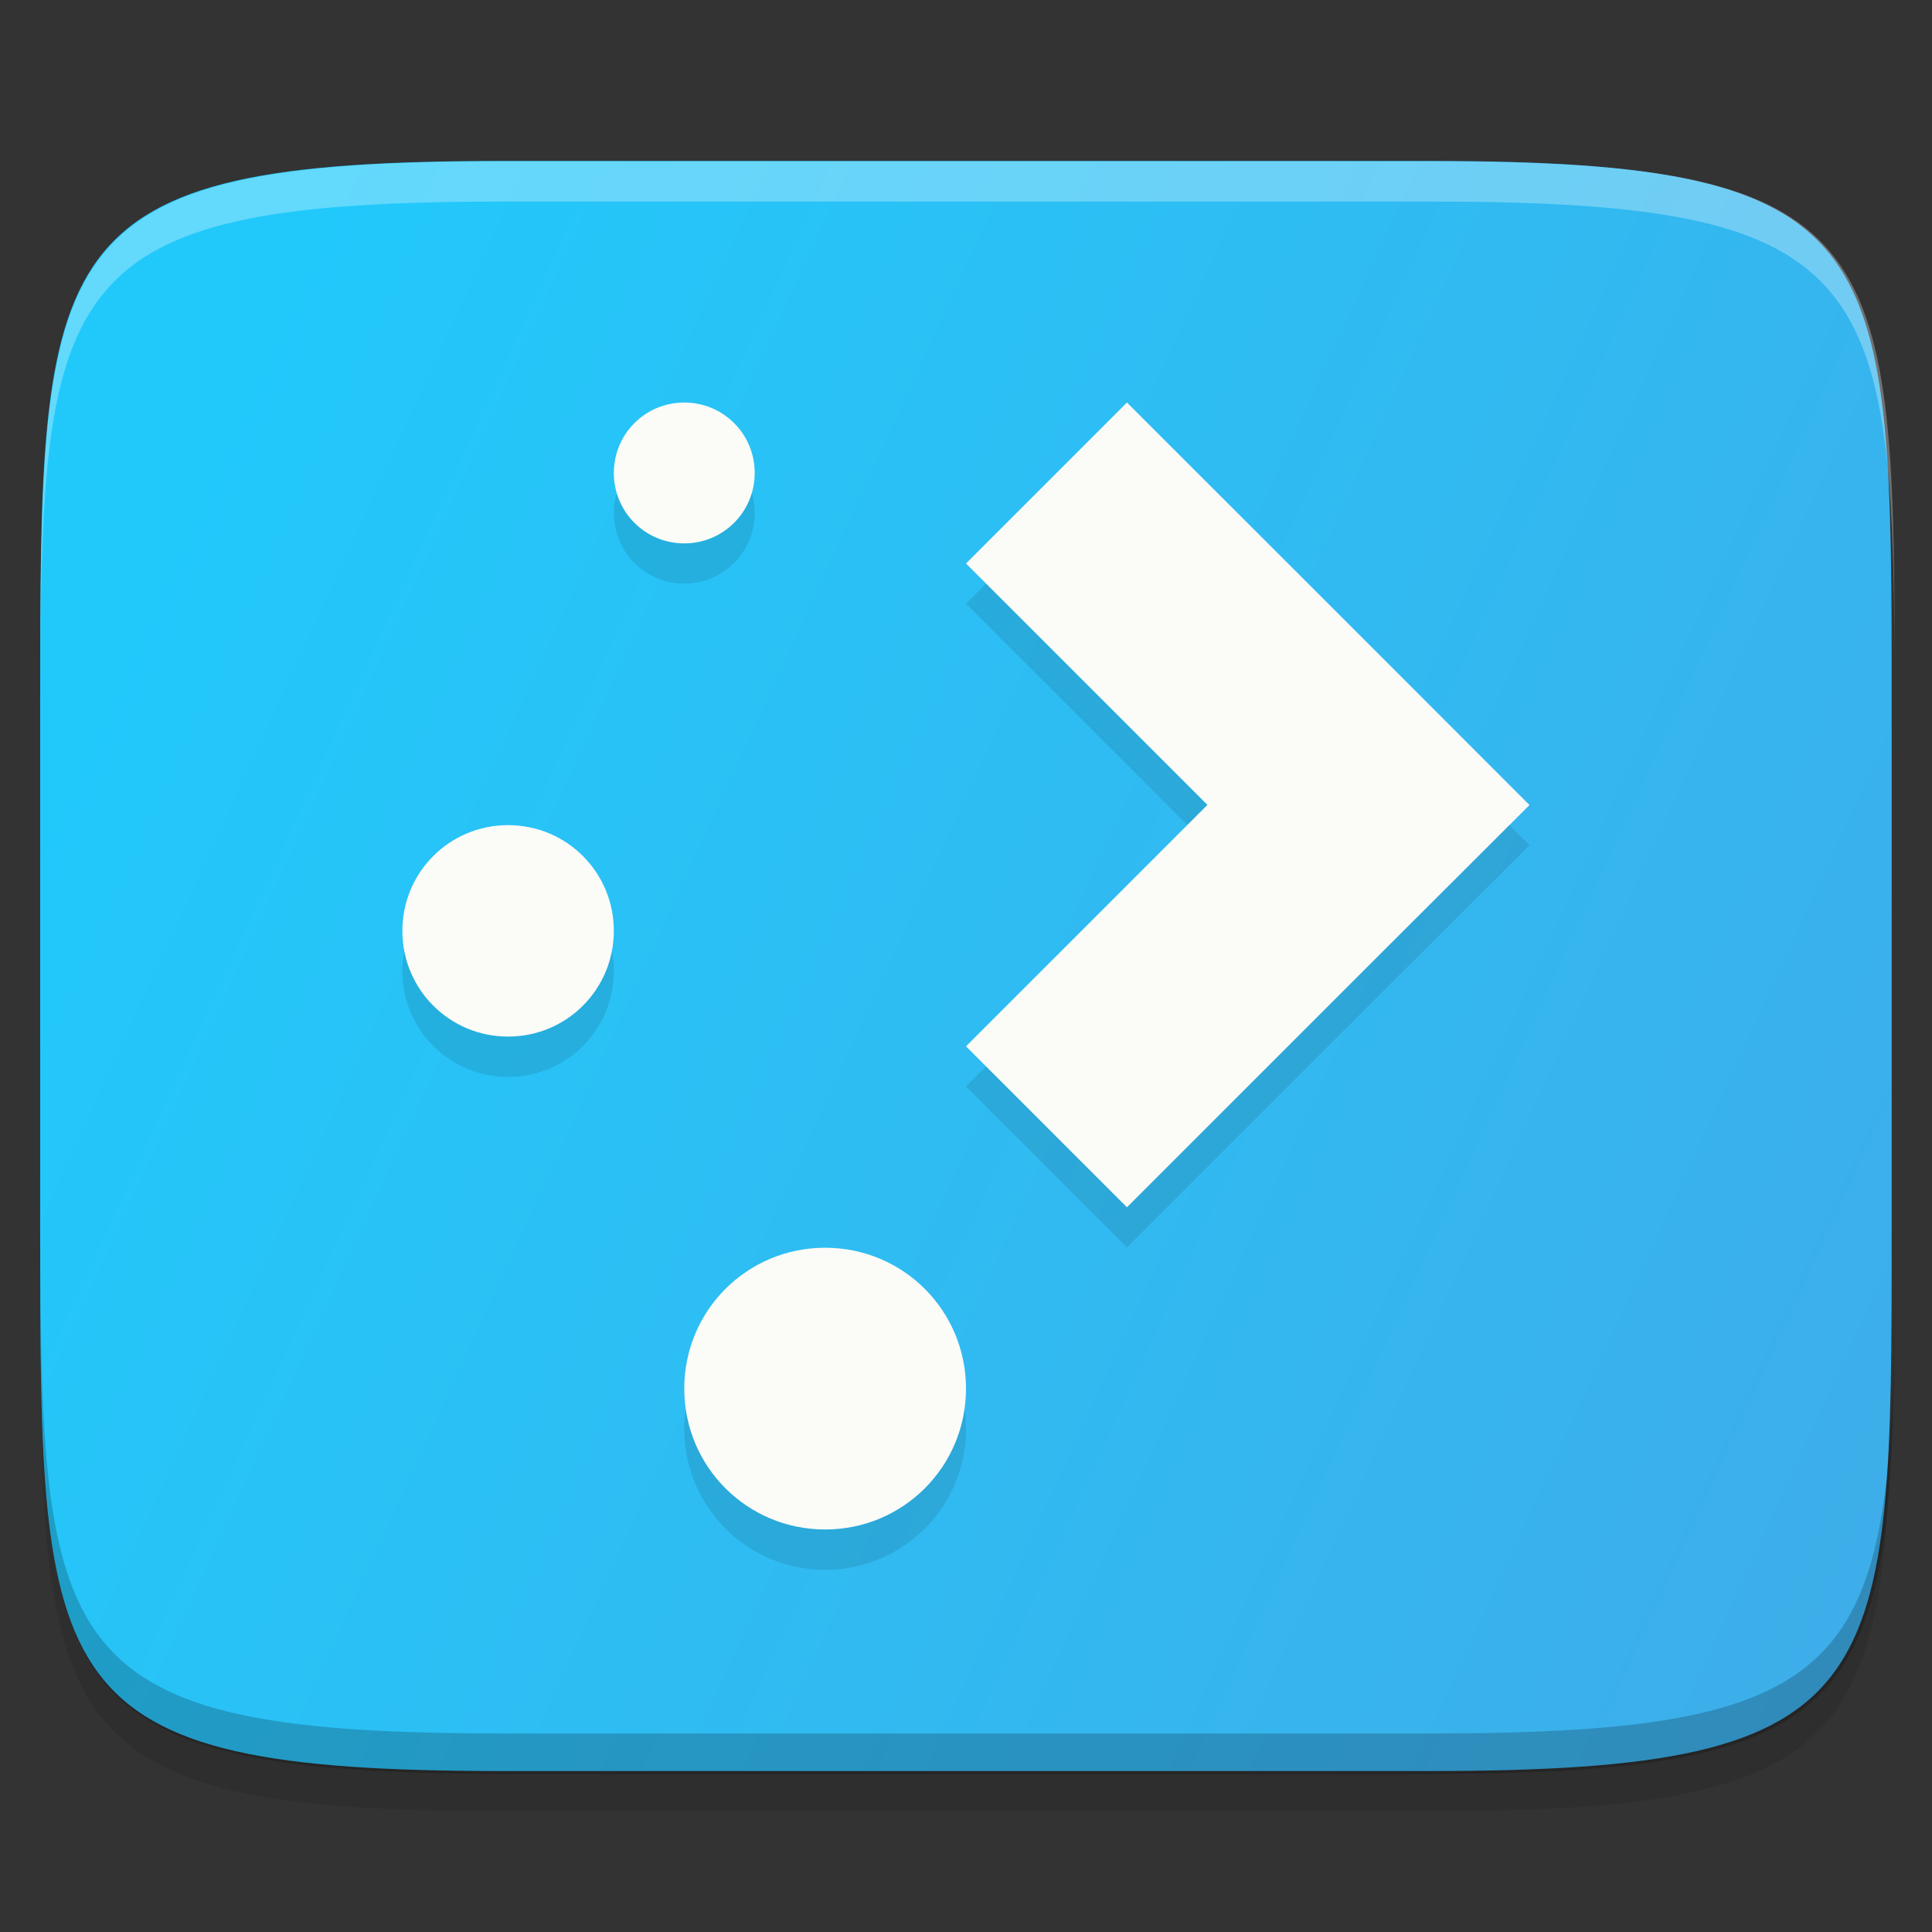 <?xml version="1.0" encoding="UTF-8" standalone="no"?>
<!-- Created with Inkscape (http://www.inkscape.org/) -->

<svg
   width="48"
   height="48"
   viewBox="0 0 12.7 12.7"
   version="1.1"
   id="svg5"
   inkscape:version="1.1.2 (0a00cf5339, 2022-02-04, custom)"
   sodipodi:docname="start-here-kde.svg"
   xmlns:inkscape="http://www.inkscape.org/namespaces/inkscape"
   xmlns:sodipodi="http://sodipodi.sourceforge.net/DTD/sodipodi-0.dtd"
   xmlns:xlink="http://www.w3.org/1999/xlink"
   xmlns="http://www.w3.org/2000/svg"
   xmlns:svg="http://www.w3.org/2000/svg">
  <rect x="0" y="0" width="12.7" height="12.7" fill="#333333" stroke="none"/>
  <sodipodi:namedview
     id="namedview7"
     pagecolor="#ffffff"
     bordercolor="#666666"
     borderopacity="1.0"
     inkscape:pageshadow="2"
     inkscape:pageopacity="0.0"
     inkscape:pagecheckerboard="0"
     inkscape:document-units="px"
     showgrid="false"
     units="px"
     inkscape:zoom="16.708333"
     inkscape:cx="23.970075"
     inkscape:cy="24"
     inkscape:window-width="1860"
     inkscape:window-height="1017"
     inkscape:window-x="0"
     inkscape:window-y="0"
     inkscape:window-maximized="1"
     inkscape:current-layer="svg5"
     showguides="false"
     inkscape:lockguides="true" />
  <defs
     id="defs2">
    <linearGradient
       inkscape:collect="always"
       id="linearGradient3598">
      <stop
         style="stop-color:#3daee9;stop-opacity:1"
         offset="0"
         id="stop3594" />
      <stop
         style="stop-color:#21c9fb;stop-opacity:1"
         offset="1"
         id="stop3596" />
    </linearGradient>
    <linearGradient
       inkscape:collect="always"
       xlink:href="#linearGradient3598"
       id="linearGradient3600"
       x1="12.262"
       y1="9.735"
       x2="0.361"
       y2="4.271"
       gradientUnits="userSpaceOnUse"
       gradientTransform="translate(-0.132,0.926)" />
  </defs>
  <path
     d="m 3.307,1.852 c -3.042,0 -3.043,0.532 -3.043,3.572 V 8.334 c 0,3.039 3.3633e-4,3.572 3.043,3.572 h 6.085 c 3.042,0 3.043,-0.532 3.043,-3.572 V 5.424 c 0,-3.039 -3.36e-4,-3.572 -3.043,-3.572 z"
     style="display:inline;opacity:0.1;fill:#000000;fill-opacity:1;stroke:none;stroke-width:0.099;stroke-linecap:round;stroke-linejoin:round;stroke-miterlimit:4;stroke-dasharray:none;stroke-dashoffset:0;stroke-opacity:1;enable-background:new"
     id="path3132"
     sodipodi:nodetypes="sssssssss" />
  <path
     id="rect877"
     style="display:inline;fill:url(#linearGradient3600);fill-opacity:1;stroke:none;stroke-width:0.099;stroke-linecap:round;stroke-linejoin:round;stroke-miterlimit:4;stroke-dasharray:none;stroke-dashoffset:0;stroke-opacity:1;enable-background:new"
     d="m 3.307,1.058 c -3.042,0 -3.043,0.532 -3.043,3.572 v 3.44 c 0,3.039 3.3635e-4,3.572 3.043,3.572 h 6.085 c 3.042,0 3.043,-0.532 3.043,-3.572 V 4.63 c 0,-3.039 -3.36e-4,-3.572 -3.043,-3.572 z"
     sodipodi:nodetypes="sssssssss" />
  <path
     d="m 4.498,2.91 c -0.257,0 -0.463,0.207 -0.463,0.463 0,0.257 0.207,0.463 0.463,0.463 0.257,0 0.463,-0.207 0.463,-0.463 0,-0.257 -0.207,-0.463 -0.463,-0.463 z m 2.91,0 -1.058,1.058 1.587,1.587 -1.587,1.587 1.058,1.058 1.587,-1.587 L 10.054,5.556 8.996,4.498 Z M 3.34,5.689 c -0.385,0 -0.695,0.31 -0.695,0.695 0,0.385 0.31,0.695 0.695,0.695 0.385,0 0.695,-0.31 0.695,-0.695 0,-0.385 -0.31,-0.695 -0.695,-0.695 z m 2.084,2.778 c -0.513,0 -0.926,0.413 -0.926,0.926 0,0.513 0.413,0.926 0.926,0.926 0.513,0 0.926,-0.413 0.926,-0.926 0,-0.513 -0.413,-0.926 -0.926,-0.926 z"
     style="opacity:0.1;fill:#000000;fill-opacity:1;stroke-width:0.529"
     id="path891"
     sodipodi:nodetypes="ssssscccccccccssssssssss" />
  <path
     d="m 4.498,2.646 c -0.257,0 -0.463,0.207 -0.463,0.463 0,0.257 0.207,0.463 0.463,0.463 0.257,0 0.463,-0.207 0.463,-0.463 0,-0.257 -0.207,-0.463 -0.463,-0.463 z m 2.91,0 -1.058,1.058 1.587,1.587 -1.587,1.587 1.058,1.058 1.587,-1.587 L 10.054,5.292 8.996,4.233 Z M 3.34,5.424 c -0.385,0 -0.695,0.31 -0.695,0.695 0,0.385 0.31,0.695 0.695,0.695 0.385,0 0.695,-0.31 0.695,-0.695 0,-0.385 -0.31,-0.695 -0.695,-0.695 z m 2.084,2.778 c -0.513,0 -0.926,0.413 -0.926,0.926 0,0.513 0.413,0.926 0.926,0.926 0.513,0 0.926,-0.413 0.926,-0.926 0,-0.513 -0.413,-0.926 -0.926,-0.926 z"
     style="fill:#fbfbf8;fill-opacity:1;stroke-width:0.14"
     id="path860" />
  <path
     id="path939"
     style="display:inline;opacity:0.3;fill:#ffffff;fill-opacity:1;stroke:none;stroke-width:0.099;stroke-linecap:round;stroke-linejoin:round;stroke-miterlimit:4;stroke-dasharray:none;stroke-dashoffset:0;stroke-opacity:1;enable-background:new"
     d="M 12.5 4 C 1.368 4 1.013 5.913 1.002 16.455 C 1.044 6.768 1.72 5 12.5 5 L 35.5 5 C 46.28 5 46.956 6.768 46.998 16.455 C 46.987 5.913 46.632 4 35.5 4 L 12.5 4 z "
     transform="scale(0.265)" />
  <path
     id="path1163"
     style="display:inline;opacity:0.2;fill:#000000;fill-opacity:1;stroke:none;stroke-width:0.099;stroke-linecap:round;stroke-linejoin:round;stroke-miterlimit:4;stroke-dasharray:none;stroke-dashoffset:0;stroke-opacity:1;enable-background:new"
     d="M 1.002 31.545 C 1.013 42.087 1.369 44 12.5 44 L 35.5 44 C 46.632 44 46.987 42.087 46.998 31.545 C 46.956 41.232 46.28 43 35.5 43 L 12.5 43 C 1.72 43 1.044 41.232 1.002 31.545 z "
     transform="scale(0.265)" />
</svg>
